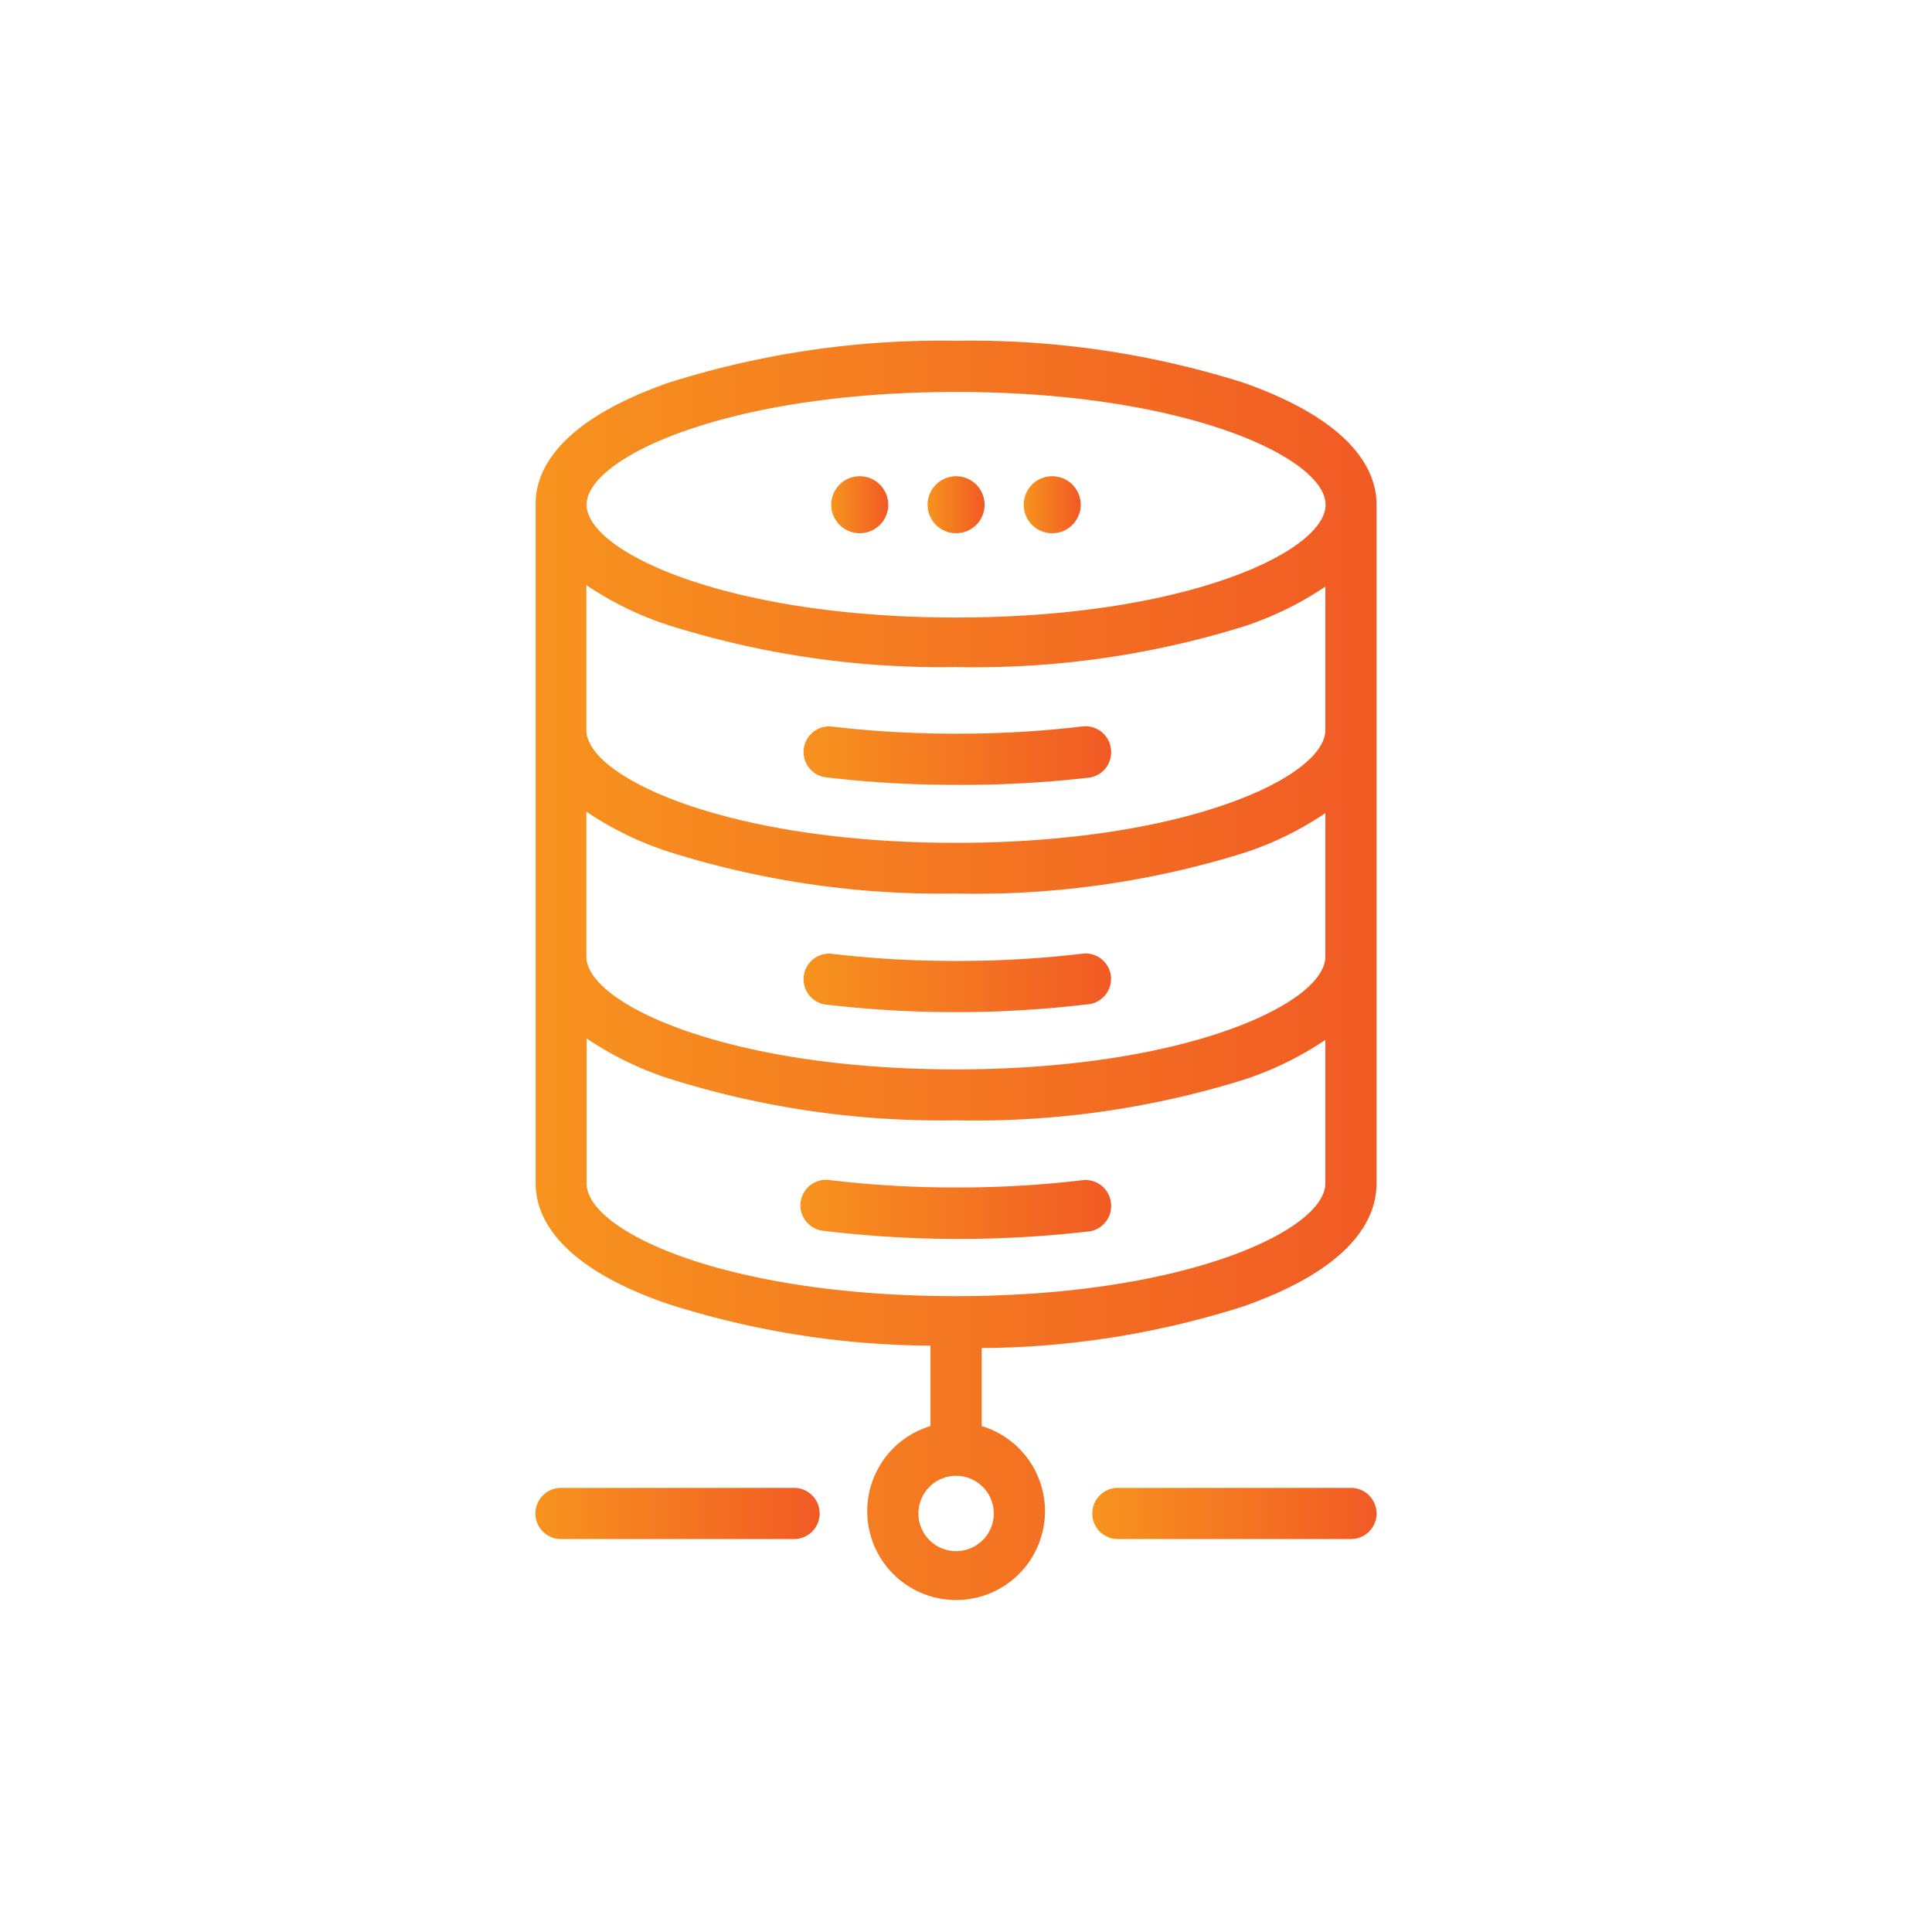 <svg id="Capa_1" data-name="Capa 1" xmlns="http://www.w3.org/2000/svg" xmlns:xlink="http://www.w3.org/1999/xlink" viewBox="0 0 80 80"><defs><style>.cls-1{fill:url(#linear-gradient);}.cls-2{fill:url(#linear-gradient-2);}.cls-3{fill:url(#linear-gradient-3);}.cls-4{fill:url(#linear-gradient-4);}.cls-5{fill:url(#linear-gradient-5);}.cls-6{fill:url(#linear-gradient-6);}.cls-7{fill:url(#linear-gradient-7);}.cls-8{fill:url(#linear-gradient-8);}.cls-9{fill:url(#linear-gradient-9);}</style><linearGradient id="linear-gradient" x1="45.23" y1="62.67" x2="57" y2="62.67" gradientUnits="userSpaceOnUse"><stop offset="0" stop-color="#f7931e"/><stop offset="1" stop-color="#f15a24"/></linearGradient><linearGradient id="linear-gradient-2" x1="22.17" y1="62.67" x2="33.94" y2="62.67" xlink:href="#linear-gradient"/><linearGradient id="linear-gradient-3" x1="22.17" y1="40.23" y2="40.23" xlink:href="#linear-gradient"/><linearGradient id="linear-gradient-4" x1="38.41" y1="20.89" x2="40.76" y2="20.89" xlink:href="#linear-gradient"/><linearGradient id="linear-gradient-5" x1="33.19" y1="31.31" x2="45.98" y2="31.31" xlink:href="#linear-gradient"/><linearGradient id="linear-gradient-6" x1="33.19" y1="40.69" x2="45.98" y2="40.69" xlink:href="#linear-gradient"/><linearGradient id="linear-gradient-7" x1="33.19" y1="50.08" x2="45.98" y2="50.08" xlink:href="#linear-gradient"/><linearGradient id="linear-gradient-8" x1="34.42" y1="20.89" x2="36.78" y2="20.89" xlink:href="#linear-gradient"/><linearGradient id="linear-gradient-9" x1="42.4" y1="20.89" x2="44.75" y2="20.89" xlink:href="#linear-gradient"/></defs><title>Mesa de trabajo 5 copia 2</title><path class="cls-1" d="M55.94,61.61H46.29a1.06,1.06,0,1,0,0,2.12h9.65a1.06,1.06,0,1,0,0-2.12Z"/><path class="cls-2" d="M32.88,61.61H23.23a1.06,1.06,0,1,0,0,2.12h9.65a1.06,1.06,0,1,0,0-2.12Z"/><path class="cls-3" d="M51.5,15.85a37.43,37.43,0,0,0-11.91-1.74,37.44,37.44,0,0,0-11.91,1.74c-4.54,1.59-5.5,3.62-5.5,5V39.66h0V49c0,1.43,1,3.46,5.5,5a36.35,36.35,0,0,0,10.85,1.72v3.33a3.68,3.68,0,1,0,2.12,0V55.82A36.34,36.34,0,0,0,51.5,54.09C56,52.5,57,50.47,57,49V39.66h0V20.89C57,19.47,56,17.44,51.5,15.85Zm-11.91.38c9.48,0,15.3,2.72,15.3,4.67s-5.82,4.67-15.3,4.67-15.3-2.72-15.3-4.67S30.11,16.23,39.59,16.23Zm1.56,46.44a1.56,1.56,0,1,1-1.56-1.56A1.56,1.56,0,0,1,41.15,62.67ZM54.88,49c0,1.95-5.82,4.67-15.3,4.67S24.29,51,24.29,49v-6a13.58,13.58,0,0,0,3.38,1.65,37.41,37.41,0,0,0,11.91,1.74A37.41,37.41,0,0,0,51.5,44.71a13.55,13.55,0,0,0,3.38-1.65Zm0-9.39c0,1.95-5.82,4.67-15.3,4.67s-15.3-2.72-15.3-4.67v-6a13.56,13.56,0,0,0,3.38,1.65,37.41,37.41,0,0,0,11.91,1.74A37.41,37.41,0,0,0,51.5,35.32a13.52,13.52,0,0,0,3.38-1.65Zm0-9.38c0,1.95-5.82,4.67-15.3,4.67s-15.3-2.72-15.3-4.67v-6a13.6,13.6,0,0,0,3.38,1.65,37.44,37.44,0,0,0,11.91,1.74A37.43,37.43,0,0,0,51.5,25.94a13.57,13.57,0,0,0,3.38-1.65Z"/><path class="cls-4" d="M39.59,19.72a1.18,1.18,0,1,0,1.18,1.18A1.18,1.18,0,0,0,39.59,19.72Z"/><path class="cls-5" d="M46,31a1.06,1.06,0,0,0-1.18-.92,43.48,43.48,0,0,1-5.21.3,43.43,43.43,0,0,1-5.21-.3,1.06,1.06,0,0,0-.26,2.1,45.63,45.63,0,0,0,5.46.32A45.63,45.63,0,0,0,45,32.21,1.06,1.06,0,0,0,46,31Z"/><path class="cls-6" d="M46,40.41a1.06,1.06,0,0,0-1.18-.92,43.63,43.63,0,0,1-5.21.3,43.58,43.58,0,0,1-5.21-.3,1.06,1.06,0,0,0-.26,2.1,45.63,45.63,0,0,0,5.46.32A45.64,45.64,0,0,0,45,41.59,1.06,1.06,0,0,0,46,40.41Z"/><path class="cls-7" d="M46,49.79a1.06,1.06,0,0,0-1.18-.92,43.49,43.49,0,0,1-5.21.3,43.42,43.42,0,0,1-5.21-.3,1.06,1.06,0,1,0-.26,2.1A46.78,46.78,0,0,0,45,51,1.06,1.06,0,0,0,46,49.79Z"/><path class="cls-8" d="M35.6,19.72a1.18,1.18,0,1,0,1.18,1.18A1.18,1.18,0,0,0,35.6,19.72Z"/><path class="cls-9" d="M43.57,19.72a1.18,1.18,0,1,0,1.18,1.18A1.18,1.18,0,0,0,43.57,19.72Z"/></svg>